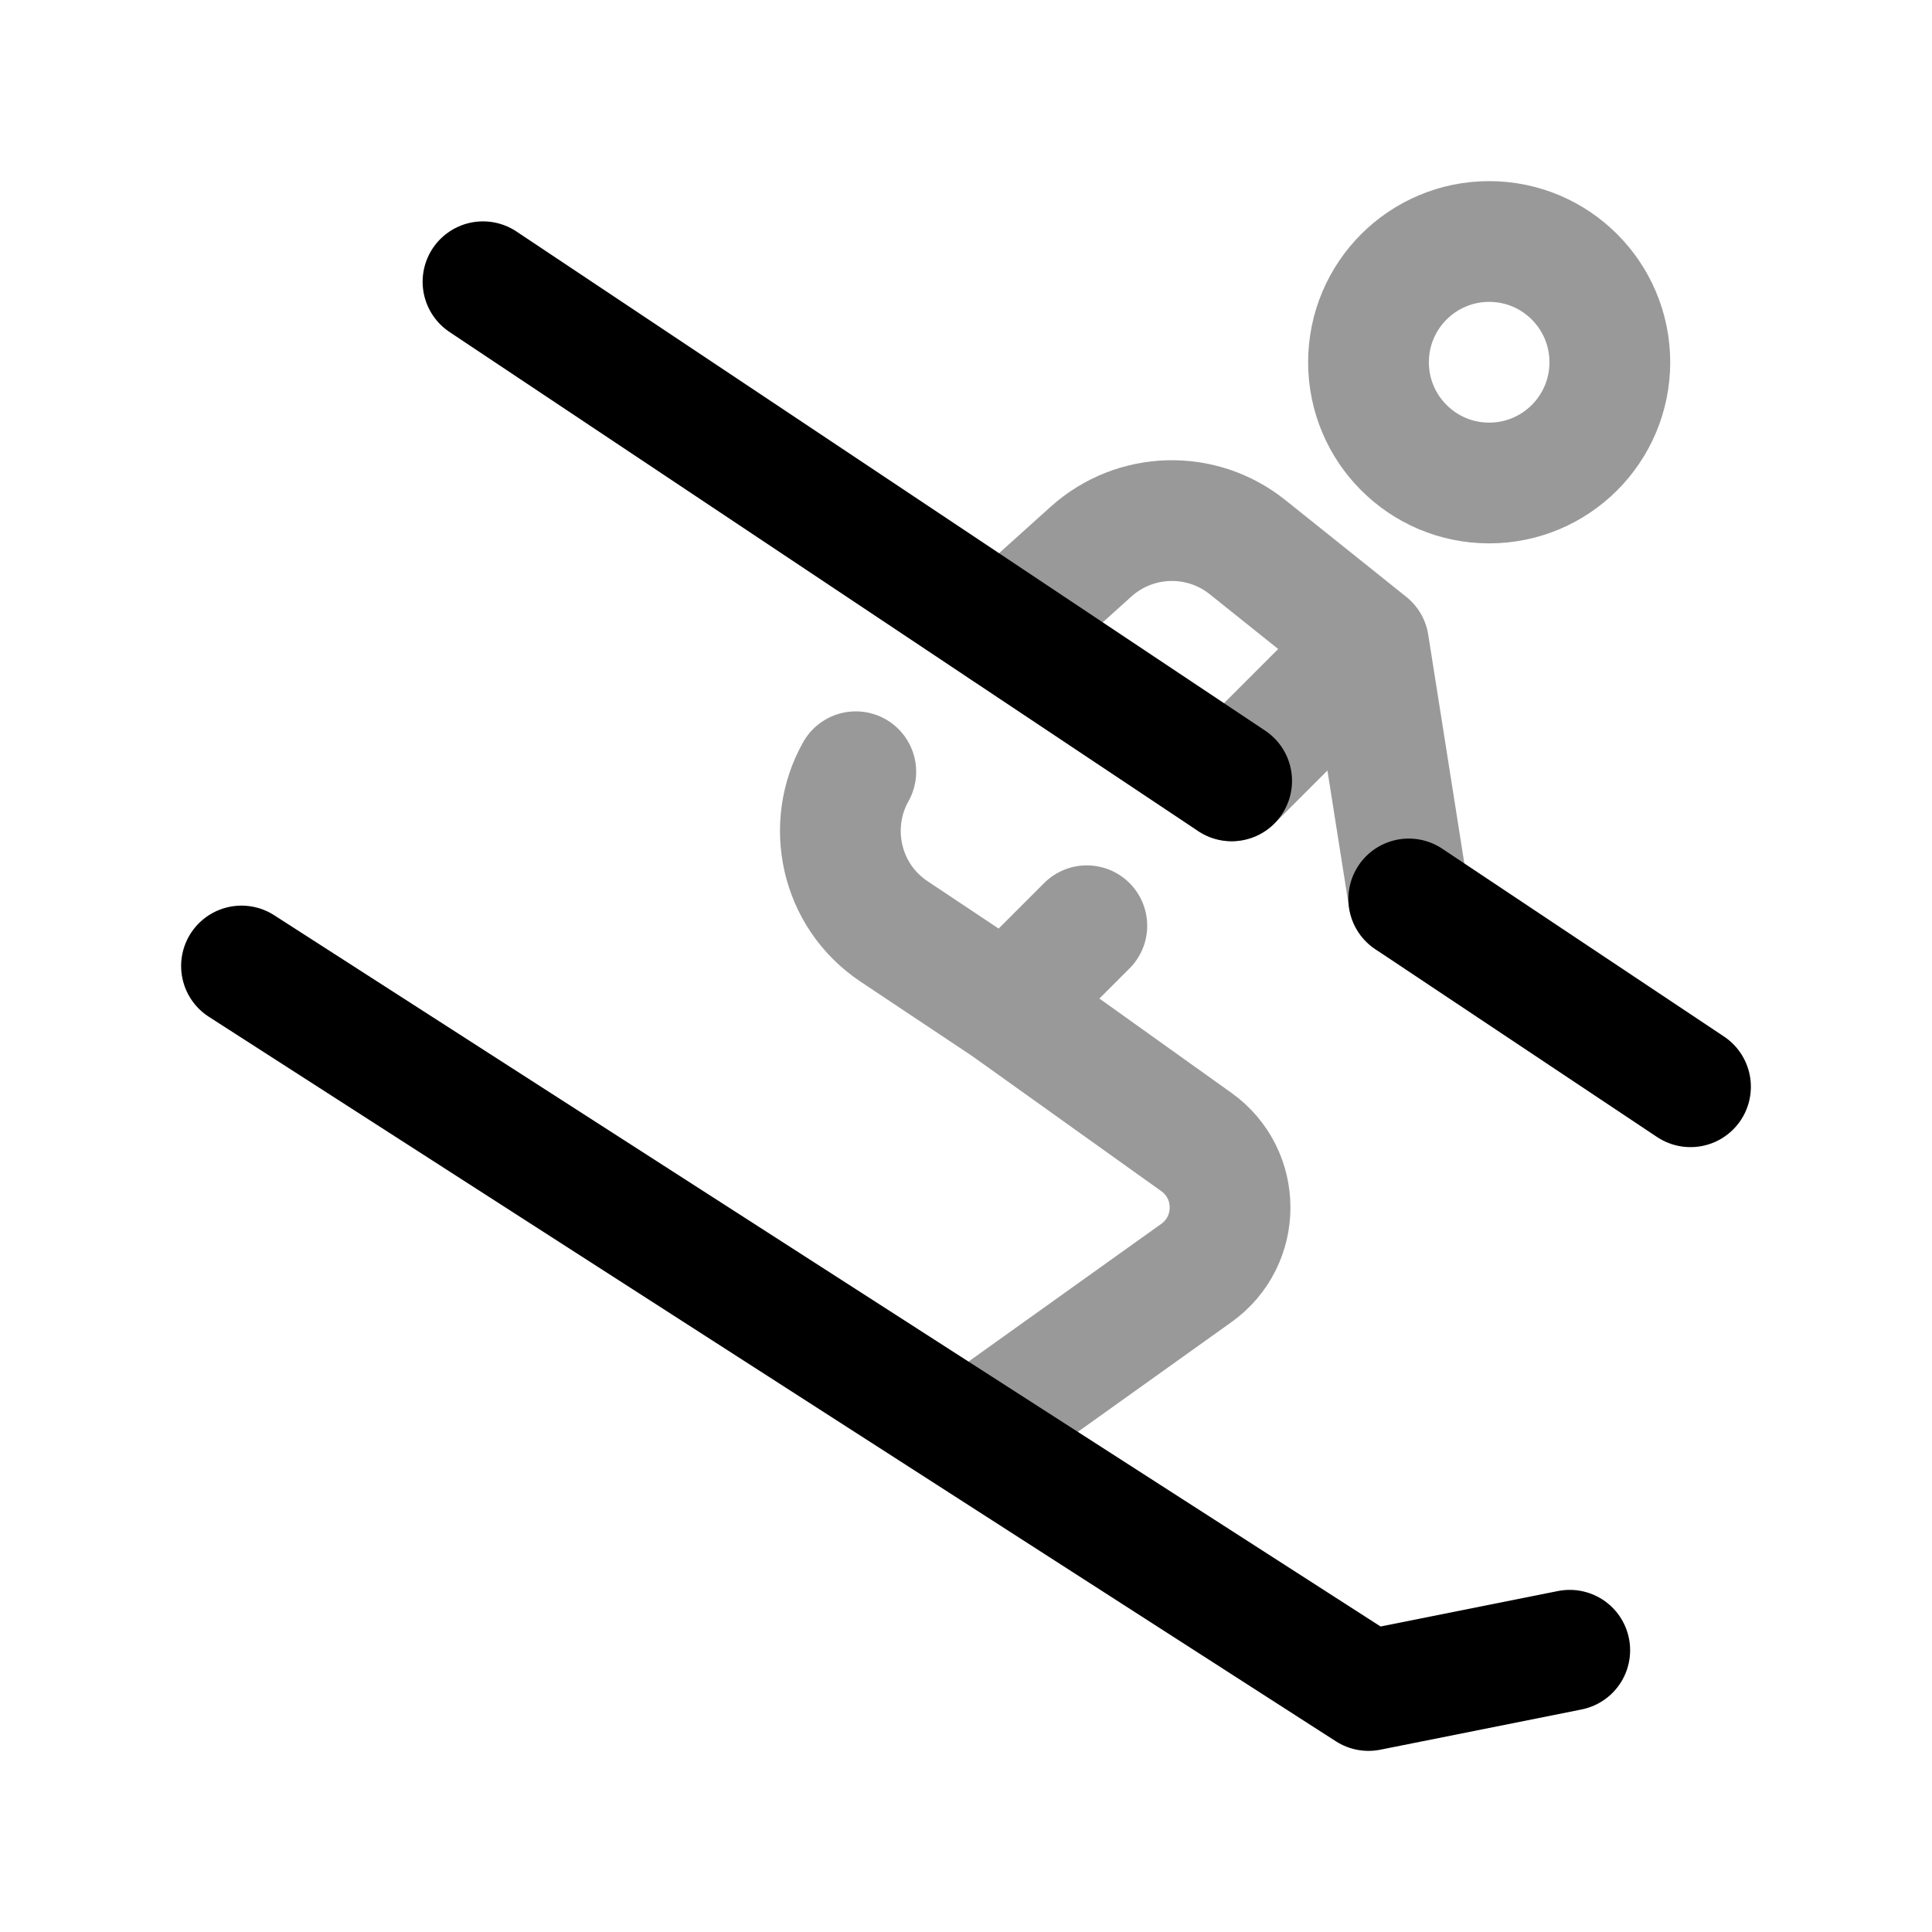 <svg width="24" height="24" viewBox="0 0 24 24" fill="none" xmlns="http://www.w3.org/2000/svg">
<path opacity="0.4" d="M19.998 4.5C19.998 5.328 19.327 6 18.499 6C17.671 6 17 5.328 17 4.5C17 3.672 17.671 3 18.499 3C19.327 3 19.998 3.672 19.998 4.5Z" stroke="currentColor" stroke-width="1.5"/>
<path opacity="0.4" d="M12.479 7.819L13.554 6.852C14.1 6.361 14.921 6.337 15.495 6.795L17.001 8M12.501 12.5L11.107 11.571C10.434 11.122 10.259 10.247 10.631 9.587M12.501 12.5L14.861 14.186C15.42 14.585 15.42 15.415 14.861 15.814L12.501 17.5M12.501 12.5L13.501 11.5M15.301 9.7L17.001 8M17.001 8L17.501 11.167" stroke="currentColor" stroke-width="1.5" stroke-linecap="round" stroke-linejoin="round"/>
<path d="M15.3 9.7L6 3.5M21 13.5L17.5 11.167" stroke="currentColor" stroke-width="1.5" stroke-linecap="round" stroke-linejoin="round"/>
<path d="M3 12L17 21L19.5 20.5" stroke="currentColor" stroke-width="1.5" stroke-linecap="round" stroke-linejoin="round"/>
</svg>
